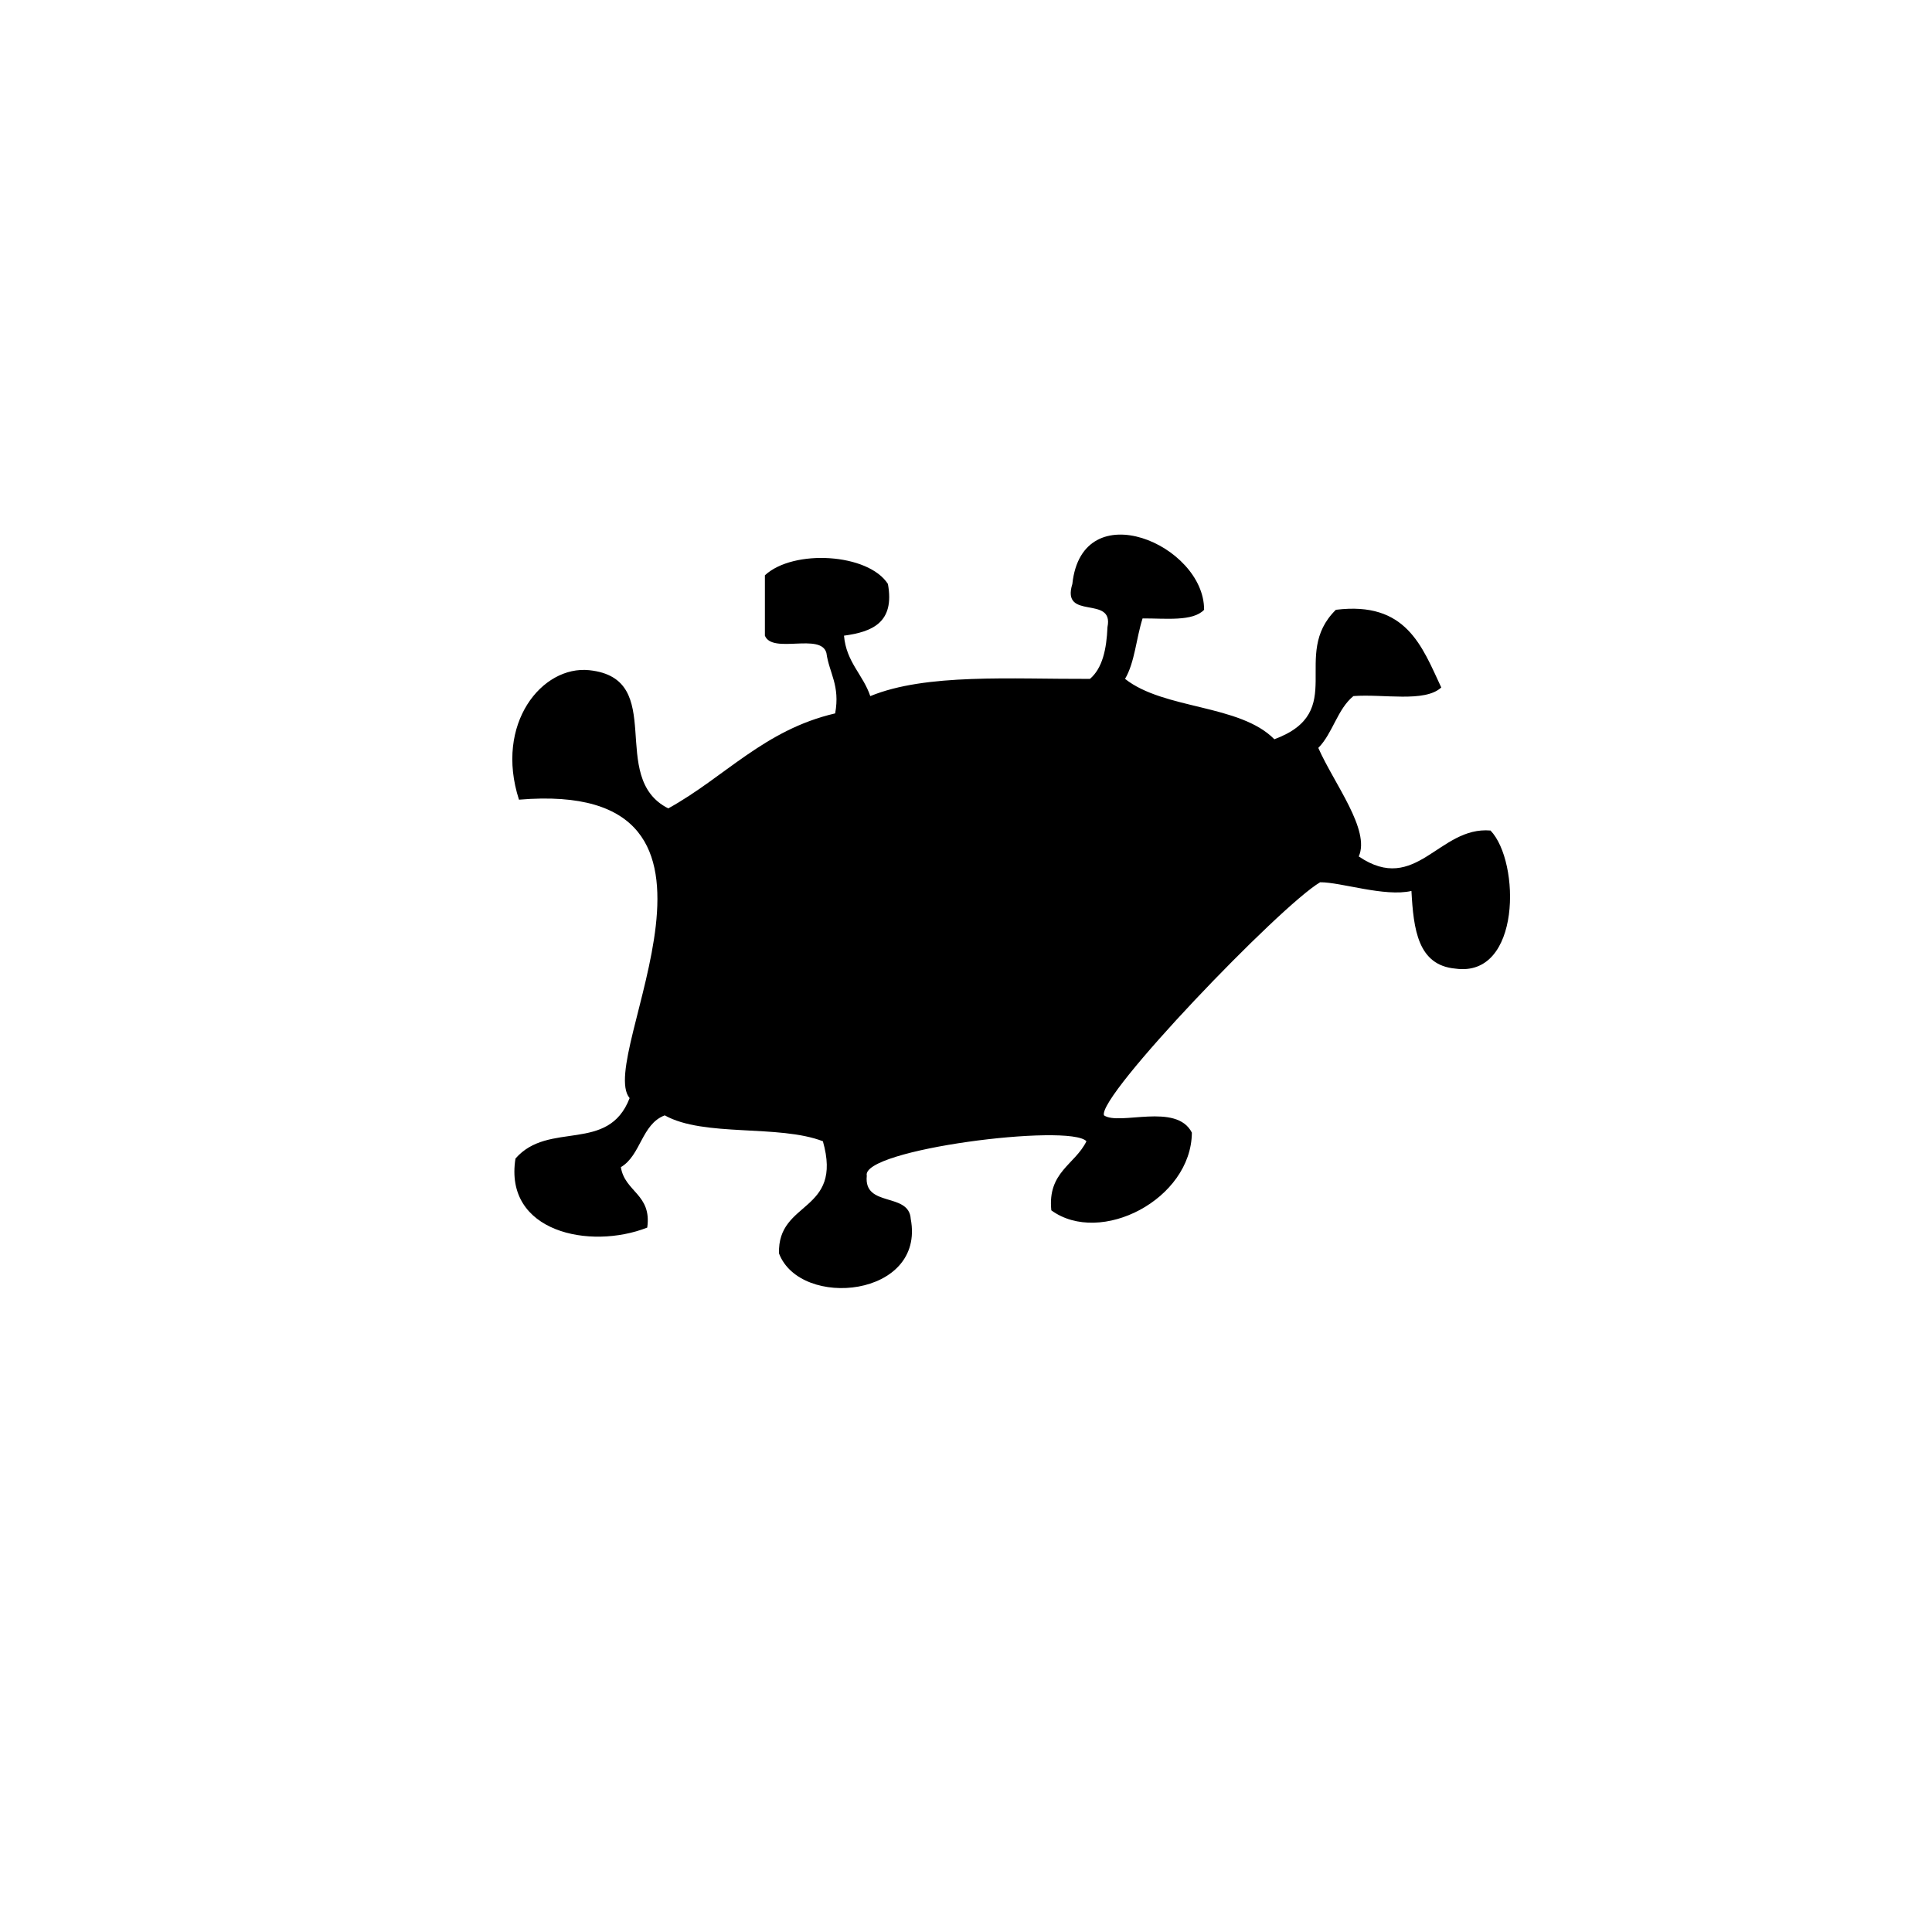 <?xml version="1.0" encoding="UTF-8" standalone="no"?>
<!DOCTYPE svg PUBLIC "-//W3C//DTD SVG 1.1//EN" "http://www.w3.org/Graphics/SVG/1.1/DTD/svg11.dtd">
<svg width="100%" height="100%" viewBox="0 0 100 100" version="1.1" xmlns="http://www.w3.org/2000/svg" xmlns:xlink="http://www.w3.org/1999/xlink" xml:space="preserve" xmlns:serif="http://www.serif.com/" style="fill-rule:evenodd;clip-rule:evenodd;stroke-linejoin:round;stroke-miterlimit:2;">
    <path id="Folkd" d="M62.324,31.563C61.738,32.178 60.349,32.004 59.14,32.009C58.812,33.026 58.736,34.291 58.232,35.138C60.244,36.734 64.175,36.446 65.961,38.264C69.809,36.835 66.75,33.911 69.145,31.563C72.786,31.112 73.598,33.443 74.6,35.584C73.743,36.376 71.596,35.909 70.053,36.029C69.223,36.702 68.983,37.957 68.235,38.712C69.061,40.579 70.939,42.957 70.329,44.33C73.302,46.342 74.477,42.758 77.149,42.988C78.696,44.602 78.741,50.617 75.331,50.135C73.386,49.963 73.163,48.095 73.056,46.116C71.667,46.436 69.4,45.656 68.329,45.666C66.245,46.897 56.791,56.738 57.142,57.731C57.941,58.278 60.89,57.051 61.691,58.625C61.664,62.079 56.957,64.5 54.416,62.647C54.213,60.661 55.645,60.283 56.234,59.071C55.373,58.131 44.539,59.493 44.865,60.858C44.691,62.52 47.056,61.687 47.14,63.093C47.908,67.149 41.429,67.774 40.322,64.88C40.23,62.113 43.646,62.788 42.593,59.071C40.308,58.189 36.437,58.867 34.407,57.731C33.204,58.184 33.178,59.798 32.136,60.412C32.341,61.701 33.745,61.81 33.501,63.54C30.532,64.705 26.071,63.77 26.681,59.966C28.402,57.989 31.48,59.72 32.589,56.838C30.8,54.726 39.9,40.298 26.862,41.391C25.592,37.453 28.061,34.435 30.499,34.689C34.587,35.12 31.411,40.242 34.589,41.842C37.505,40.236 39.548,37.779 43.228,36.925C43.492,35.475 42.921,34.847 42.775,33.798C42.492,32.736 39.976,33.867 39.591,32.902L39.591,29.777C41.064,28.411 44.937,28.638 45.958,30.224C46.323,32.222 45.149,32.705 43.685,32.902C43.804,34.278 44.671,34.915 45.046,36.031C47.933,34.844 52.335,35.154 56.415,35.139C57.063,34.588 57.276,33.601 57.323,32.456C57.669,30.774 54.909,32.149 55.505,30.224C56.01,25.476 62.338,28.192 62.324,31.563Z"/>
</svg>
